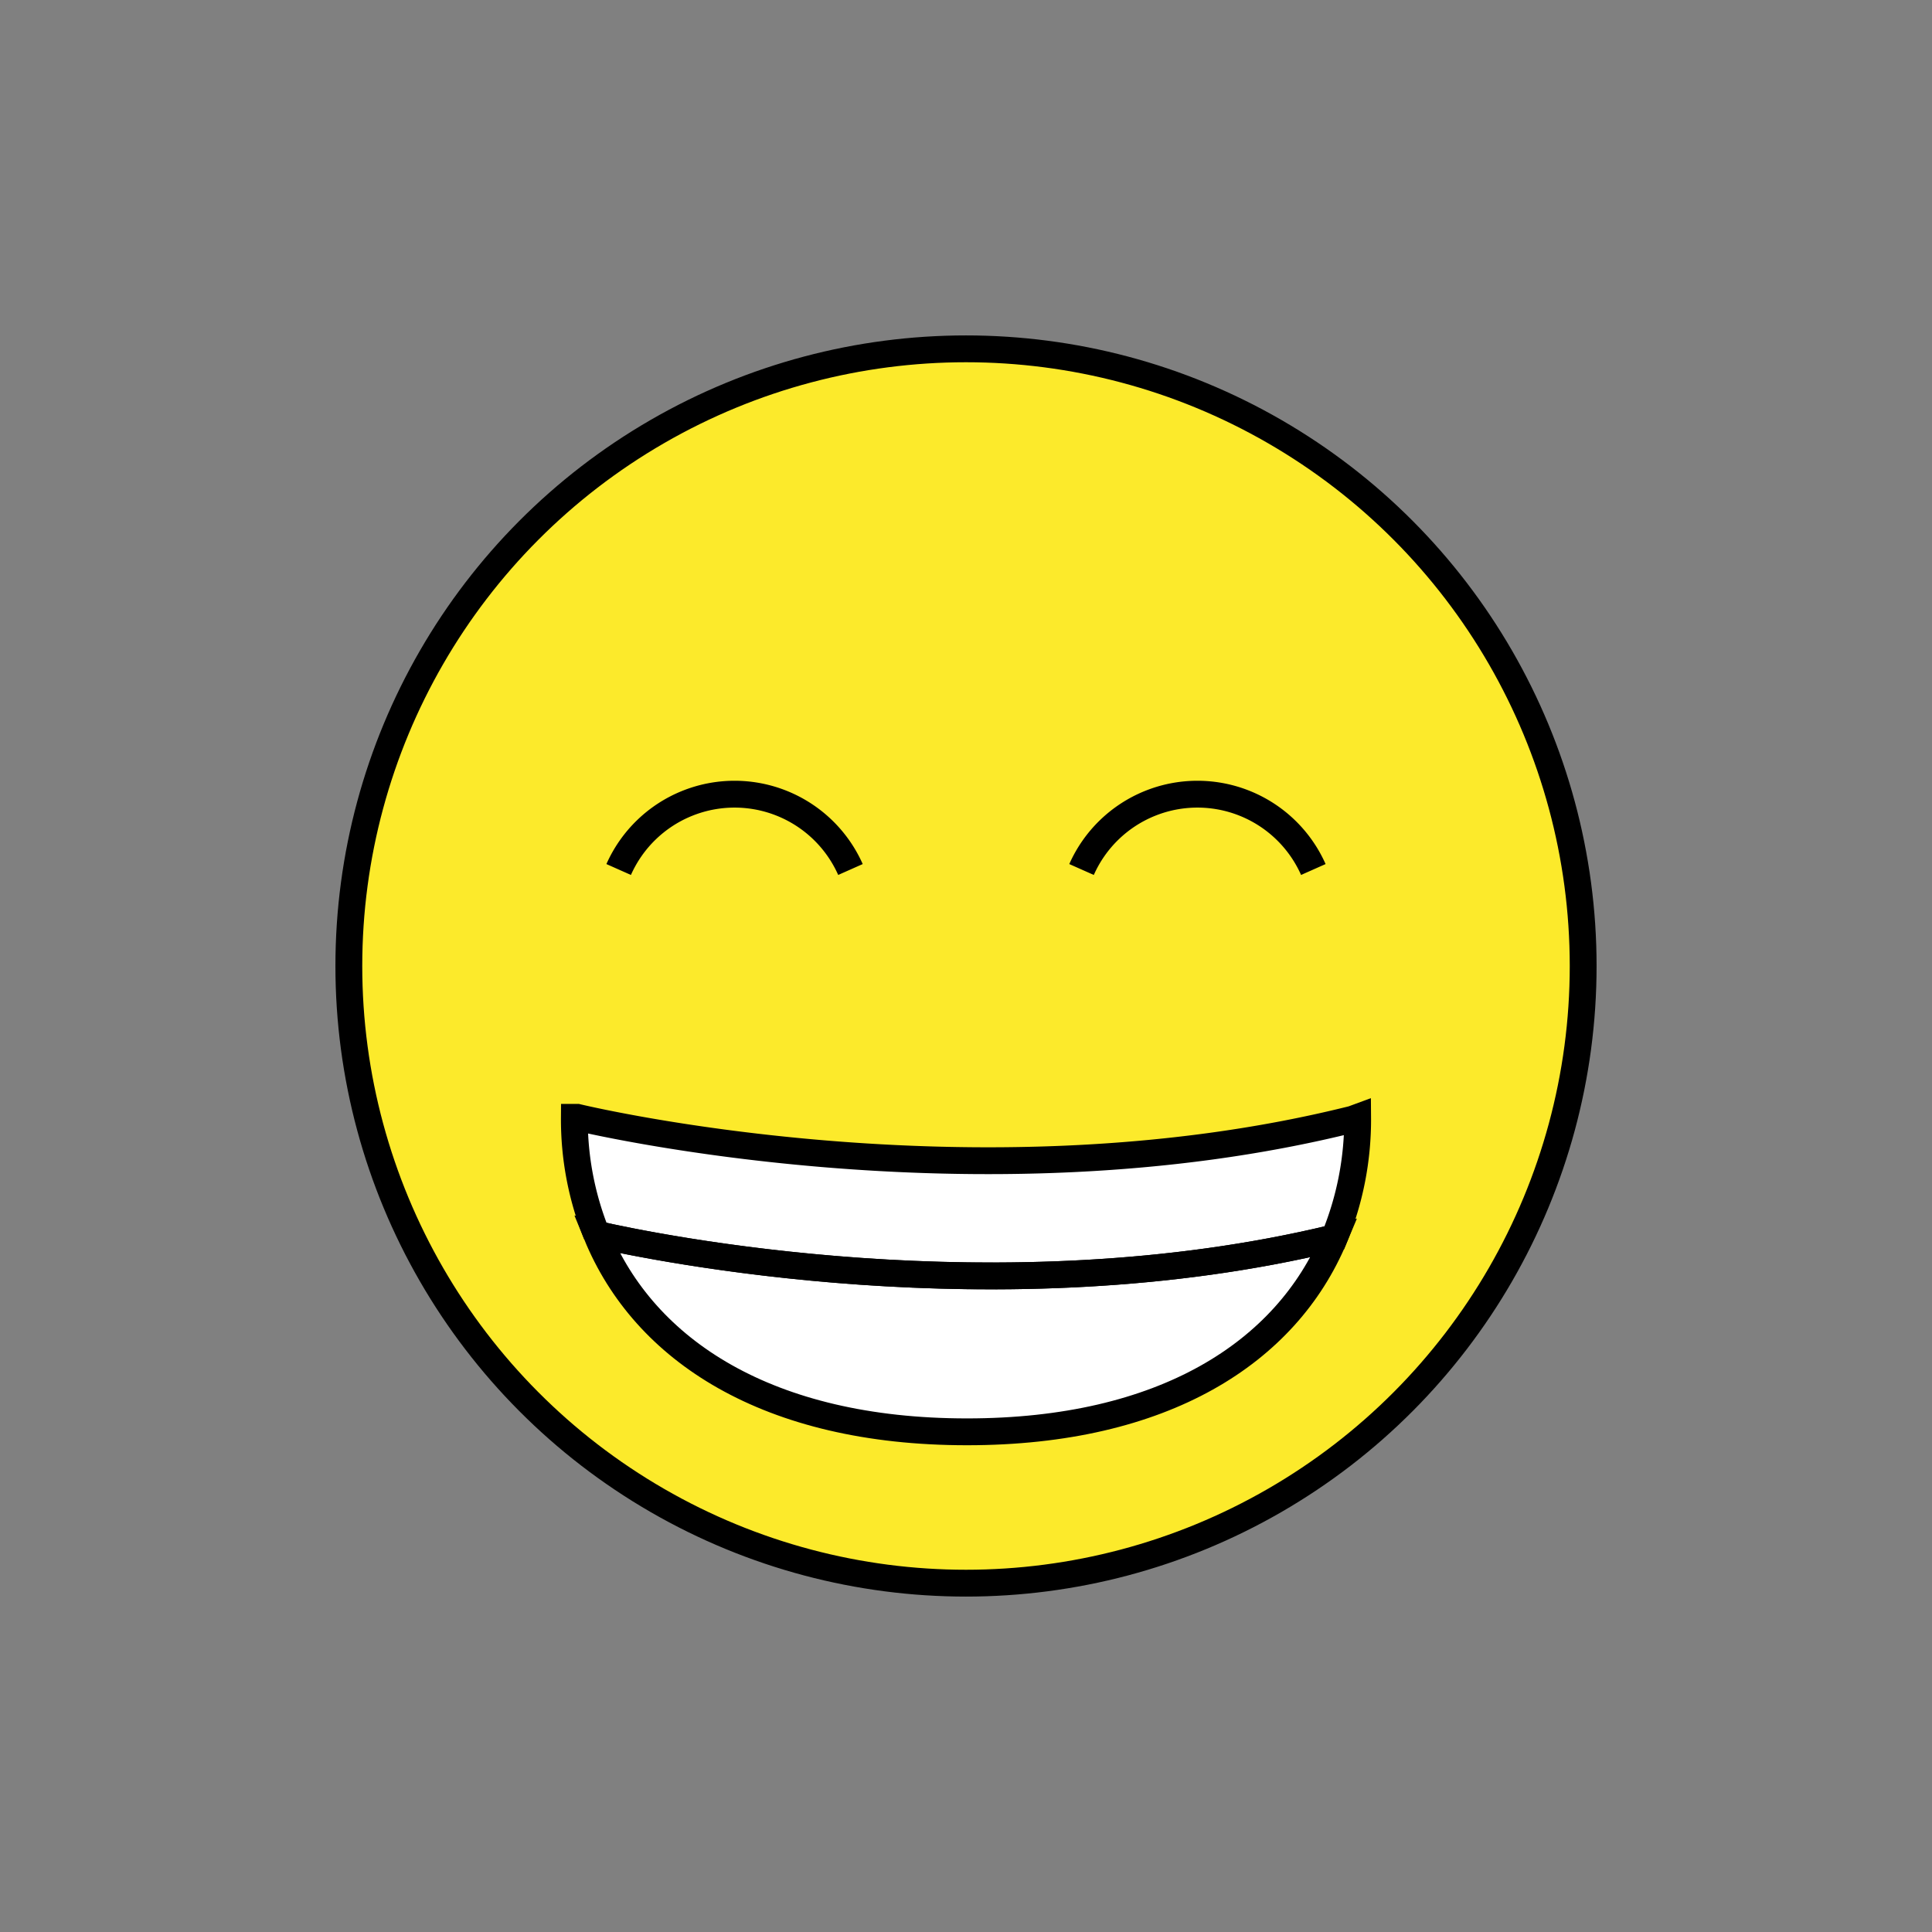 <svg id="emoji" viewBox="0 0 72 72" xmlns="http://www.w3.org/2000/svg">
  <rect x="0" y="0" width="72" height="72" fill="#808080" stroke="none"/>
  <g id="color">
    <circle cx="36" cy="36" r="23" fill="#fcea2b" />
    <path fill="#fff" d="M50.595,41.64a11.555,11.555,0,0,1-.87,4.49c-12.49,3.03-25.43.34-27.49-.13a11.435,11.435,0,0,1-.83-4.36h.11s14.8,3.59,28.89.07Z" />
    <path fill="#fff" d="M49.725,46.13c-1.79,4.27-6.35,7.23-13.69,7.23-7.41,0-12.03-3.03-13.8-7.36C24.295,46.47,37.235,49.16,49.725,46.13Z" />
  </g>
  <g id="hair" />
  <g id="skin" />
  <g id="skin-shadow" />
  <g id="line">
    <circle cx="36" cy="36" r="23" fill="none" stroke="#000" strokeLinecap="round" strokeLinejoin="round" strokeWidth="2" />
    <path fill="none" stroke="#000" strokeLinecap="round" strokeLinejoin="round" strokeWidth="2" d="M50.595,41.64a11.555,11.555,0,0,1-.87,4.49c-12.49,3.03-25.43.34-27.49-.13a11.435,11.435,0,0,1-.83-4.36h.11s14.8,3.59,28.89.07Z" />
    <path fill="none" stroke="#000" strokeLinecap="round" strokeLinejoin="round" strokeWidth="2" d="M49.725,46.13c-1.79,4.27-6.35,7.23-13.69,7.23-7.41,0-12.03-3.03-13.8-7.36C24.295,46.47,37.235,49.16,49.725,46.13Z" />
    <path fill="none" stroke="#000" strokeLinecap="round" strokeMiterlimit="10" strokeWidth="2" d="M31.694,32.404a4.726,4.726,0,0,0-8.638,0" />
    <path fill="none" stroke="#000" strokeLinecap="round" strokeMiterlimit="10" strokeWidth="2" d="M48.944,32.404a4.726,4.726,0,0,0-8.638,0" />
  </g>
</svg>
